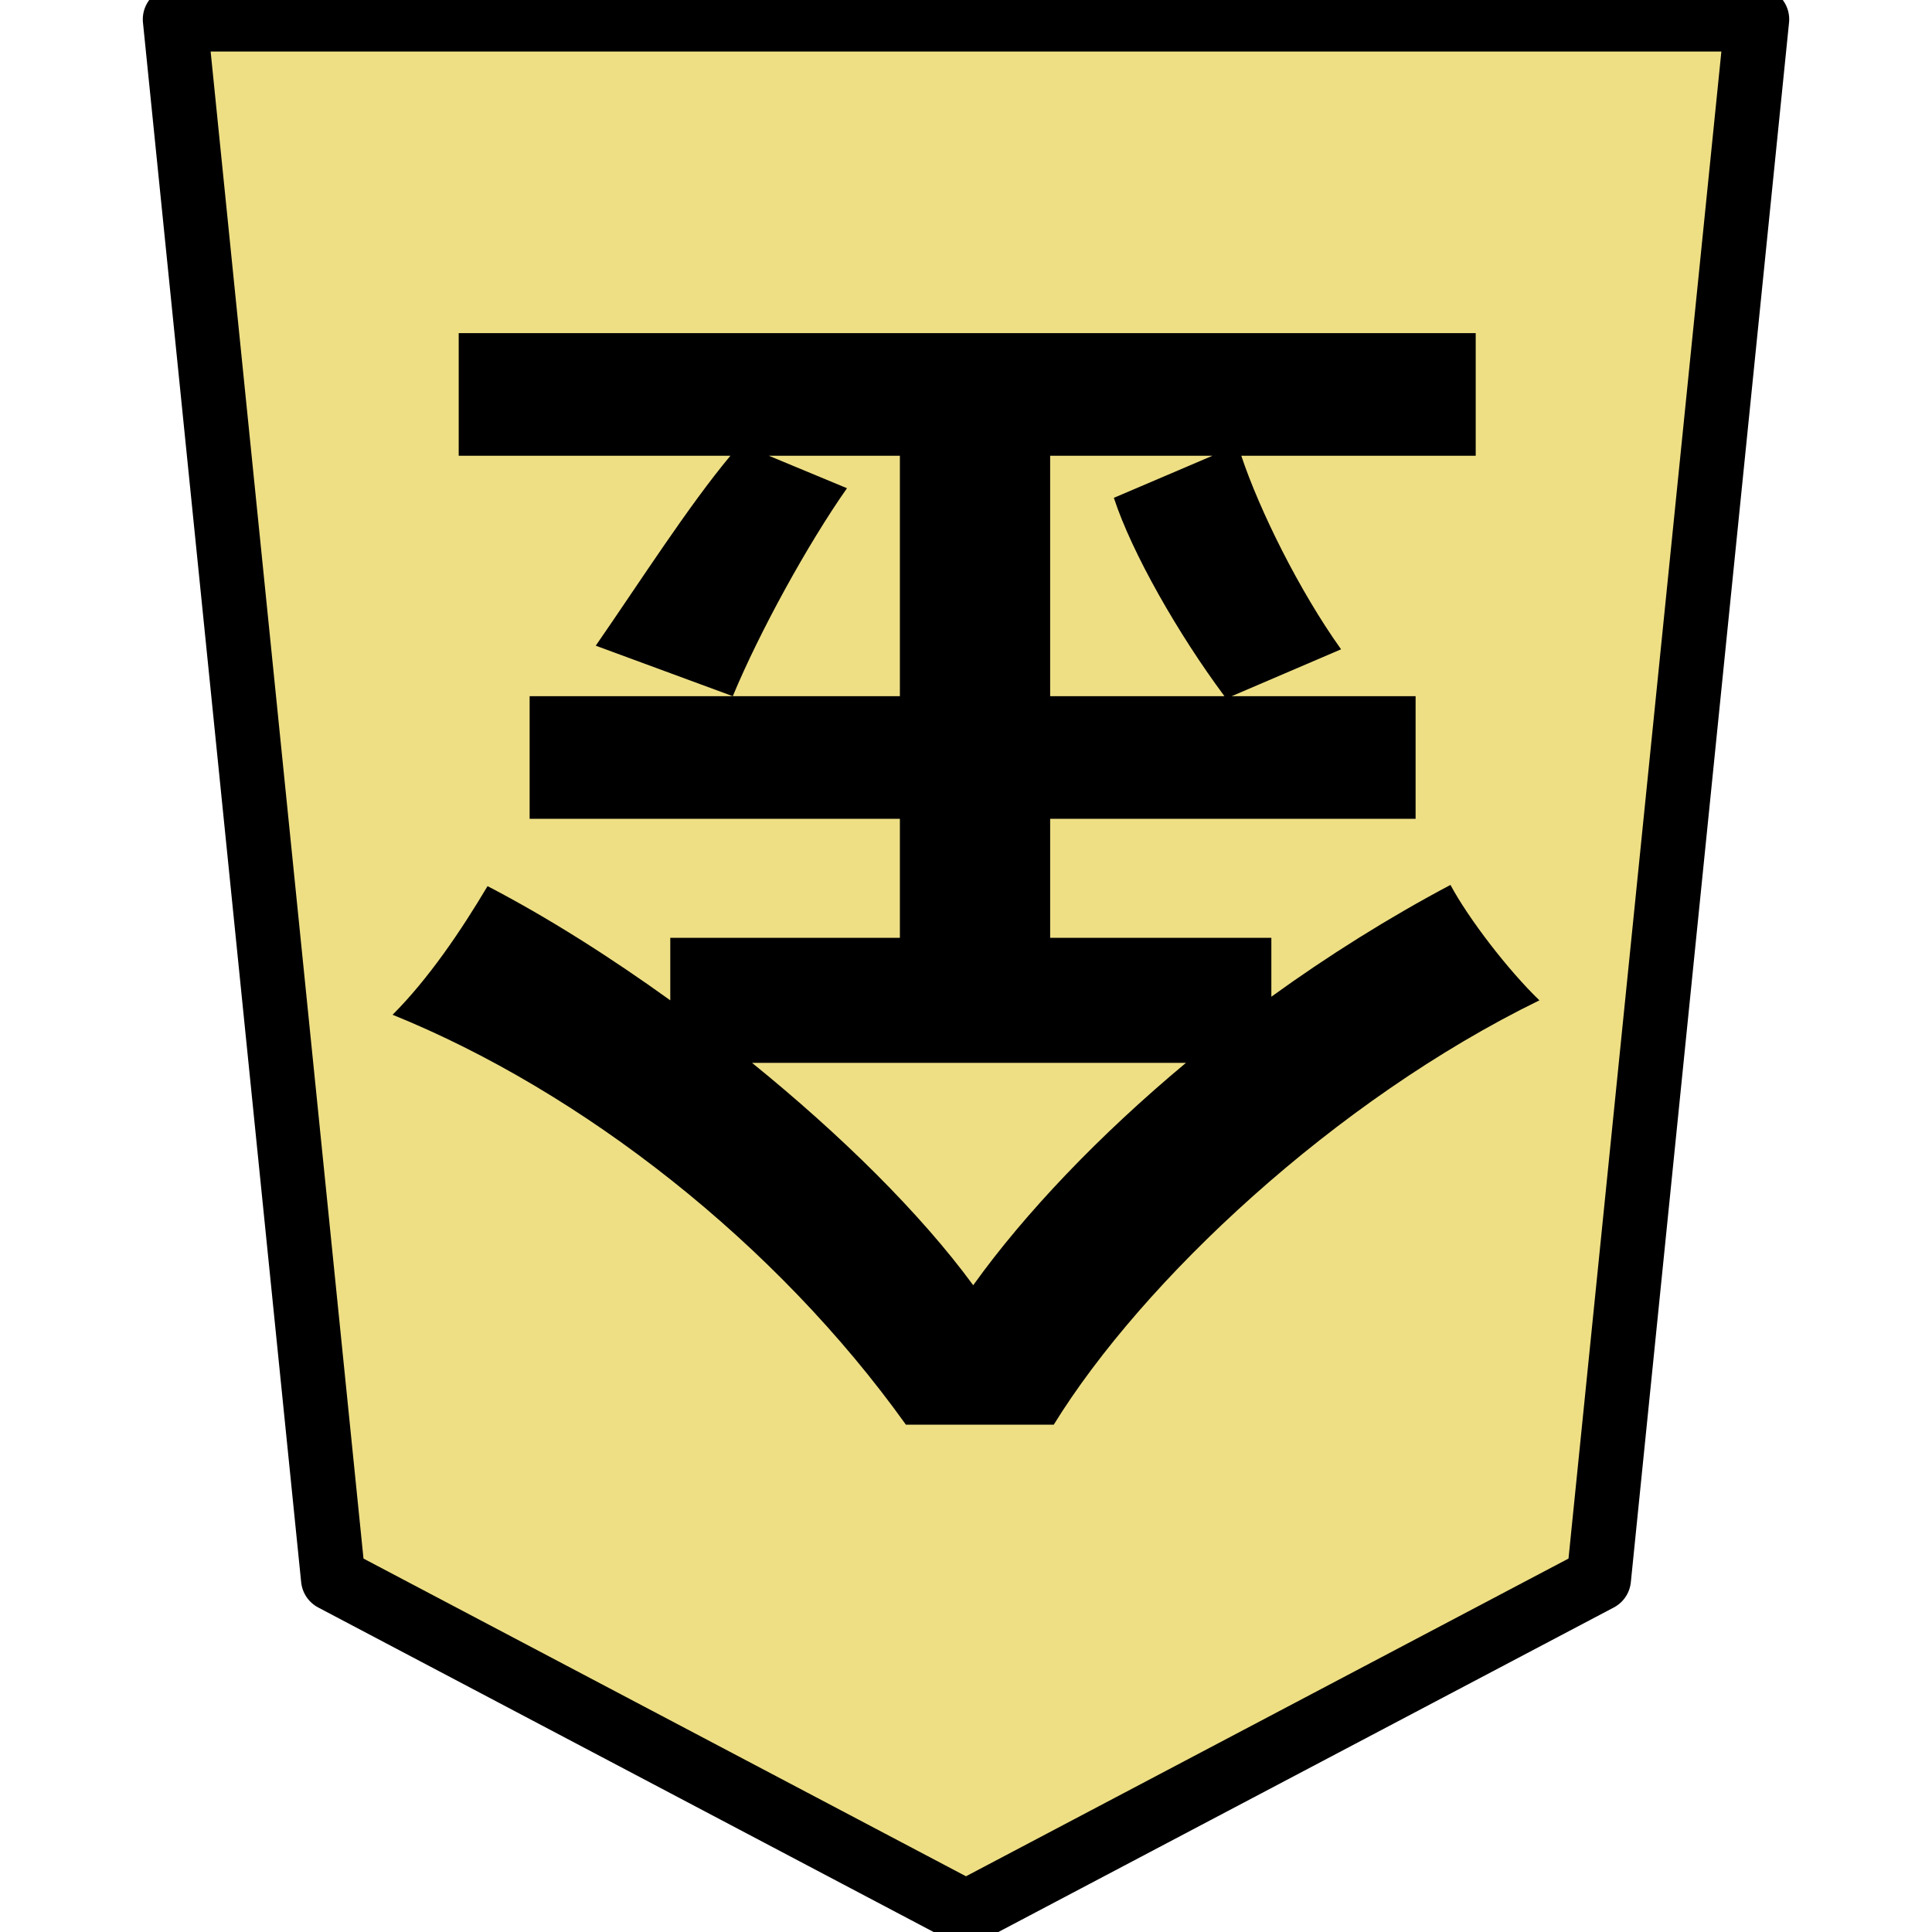 <?xml version="1.0" encoding="UTF-8" standalone="no"?>
<svg
   xmlns:dc="http://purl.org/dc/elements/1.1/"
   xmlns:cc="http://creativecommons.org/ns#"
   xmlns:rdf="http://www.w3.org/1999/02/22-rdf-syntax-ns#"
   xmlns:svg="http://www.w3.org/2000/svg"
   xmlns="http://www.w3.org/2000/svg"
   xmlns:sodipodi="http://sodipodi.sourceforge.net/DTD/sodipodi-0.dtd"
   xmlns:inkscape="http://www.inkscape.org/namespaces/inkscape"
   version="1.1"
   style="overflow:visible"
   viewBox="-150 -150 300 300"
   height="1200px"
   width="1200px"
   id="svg3764"
   sodipodi:docname="1KI.svg"
   inkscape:version="0.92.5 (2060ec1f9f, 2020-04-08)">
  <defs
     id="defs3768" />
  <sodipodi:namedview
     pagecolor="#ffffff"
     bordercolor="#666666"
     borderopacity="1"
     objecttolerance="10"
     gridtolerance="10"
     guidetolerance="10"
     inkscape:pageopacity="0"
     inkscape:pageshadow="2"
     inkscape:window-width="696"
     inkscape:window-height="480"
     id="namedview3766"
     showgrid="false"
     inkscape:zoom="0.19666667"
     inkscape:cx="-244.06779"
     inkscape:cy="600.00001"
     inkscape:window-x="205"
     inkscape:window-y="247"
     inkscape:window-maximized="0"
     inkscape:current-layer="g3760" />
  <rect
     height="300"
     width="300"
     y="-150"
     x="-150"
     id="rect3752"
     transform="scale(-1)"
     style="fill:#000000;fill-opacity:0" />
  <g
     style="fill:#ffffff;stroke-linejoin:round"
     id="g3760"
     transform="rotate(-180,0,3.2624952e-5)">
    <path
       style="fill:#eedf85;stroke:none;stroke-linecap:butt;stroke-linejoin:round;fill-opacity:1"
       inkscape:connector-curvature="0"
       id="path3754"
       d="M 0.002,-147 -98.261,-95.185 -122.827,147 h 245.653 L 98.261,-95.185 Z" />
    <path
       style="fill:#000000;stroke:none;stroke-linecap:butt;stroke-linejoin:round"
       inkscape:connector-curvature="0"
       id="path3756"
       d="m -13.067,41.897 v 37.333 h -25.2 l 15.307,-6.533 c -2.8,-8.587 -10.08,-21.28 -17.173,-30.8 z m -21.093,-56.933 c 13.44,-11.2 25.013,-23.333 33.04,-34.533 8.213,11.2 20.533,23.333 34.347,34.533 z m 70.373,56.933 c -4.107,9.893 -11.573,23.52 -17.733,32.293 l 12.133,5.04 h -20.347 v -37.333 h 57.493 v -19.04 h -57.493 v -18.48 h 35.653 v -9.707 c 9.333,6.72 19.04,12.88 28.373,17.733 4.107,-6.907 9.147,-14.373 14.747,-19.973 -29.493,-11.947 -59.547,-35.467 -79.707,-63.653 h -22.96 c -13.813,22.4 -43.68,50.4 -75.413,65.893 4.853,4.667 11.013,12.693 13.813,17.92 9.52,-5.04 19.04,-11.013 27.813,-17.36 v 9.147 h 34.347 v 18.48 h -56.747 v 19.04 h 28.56 l -16.987,7.28 c 6.533,9.147 12.693,21.653 15.493,30.053 h -36.4 v 19.04 h 157.92 v -19.04 h -42.187 c 6.533,-7.84 13.813,-19.227 20.907,-29.493 z" />
    <path
       style="fill:none;stroke:#000000;stroke-width:10;stroke-linecap:butt;stroke-linejoin:round;stroke-opacity:1"
       inkscape:connector-curvature="0"
       id="path3758"
       d="M 0.002,-147 -98.261,-95.185 -122.827,147 h 245.653 L 98.261,-95.185 Z" />
  </g>
</svg>
